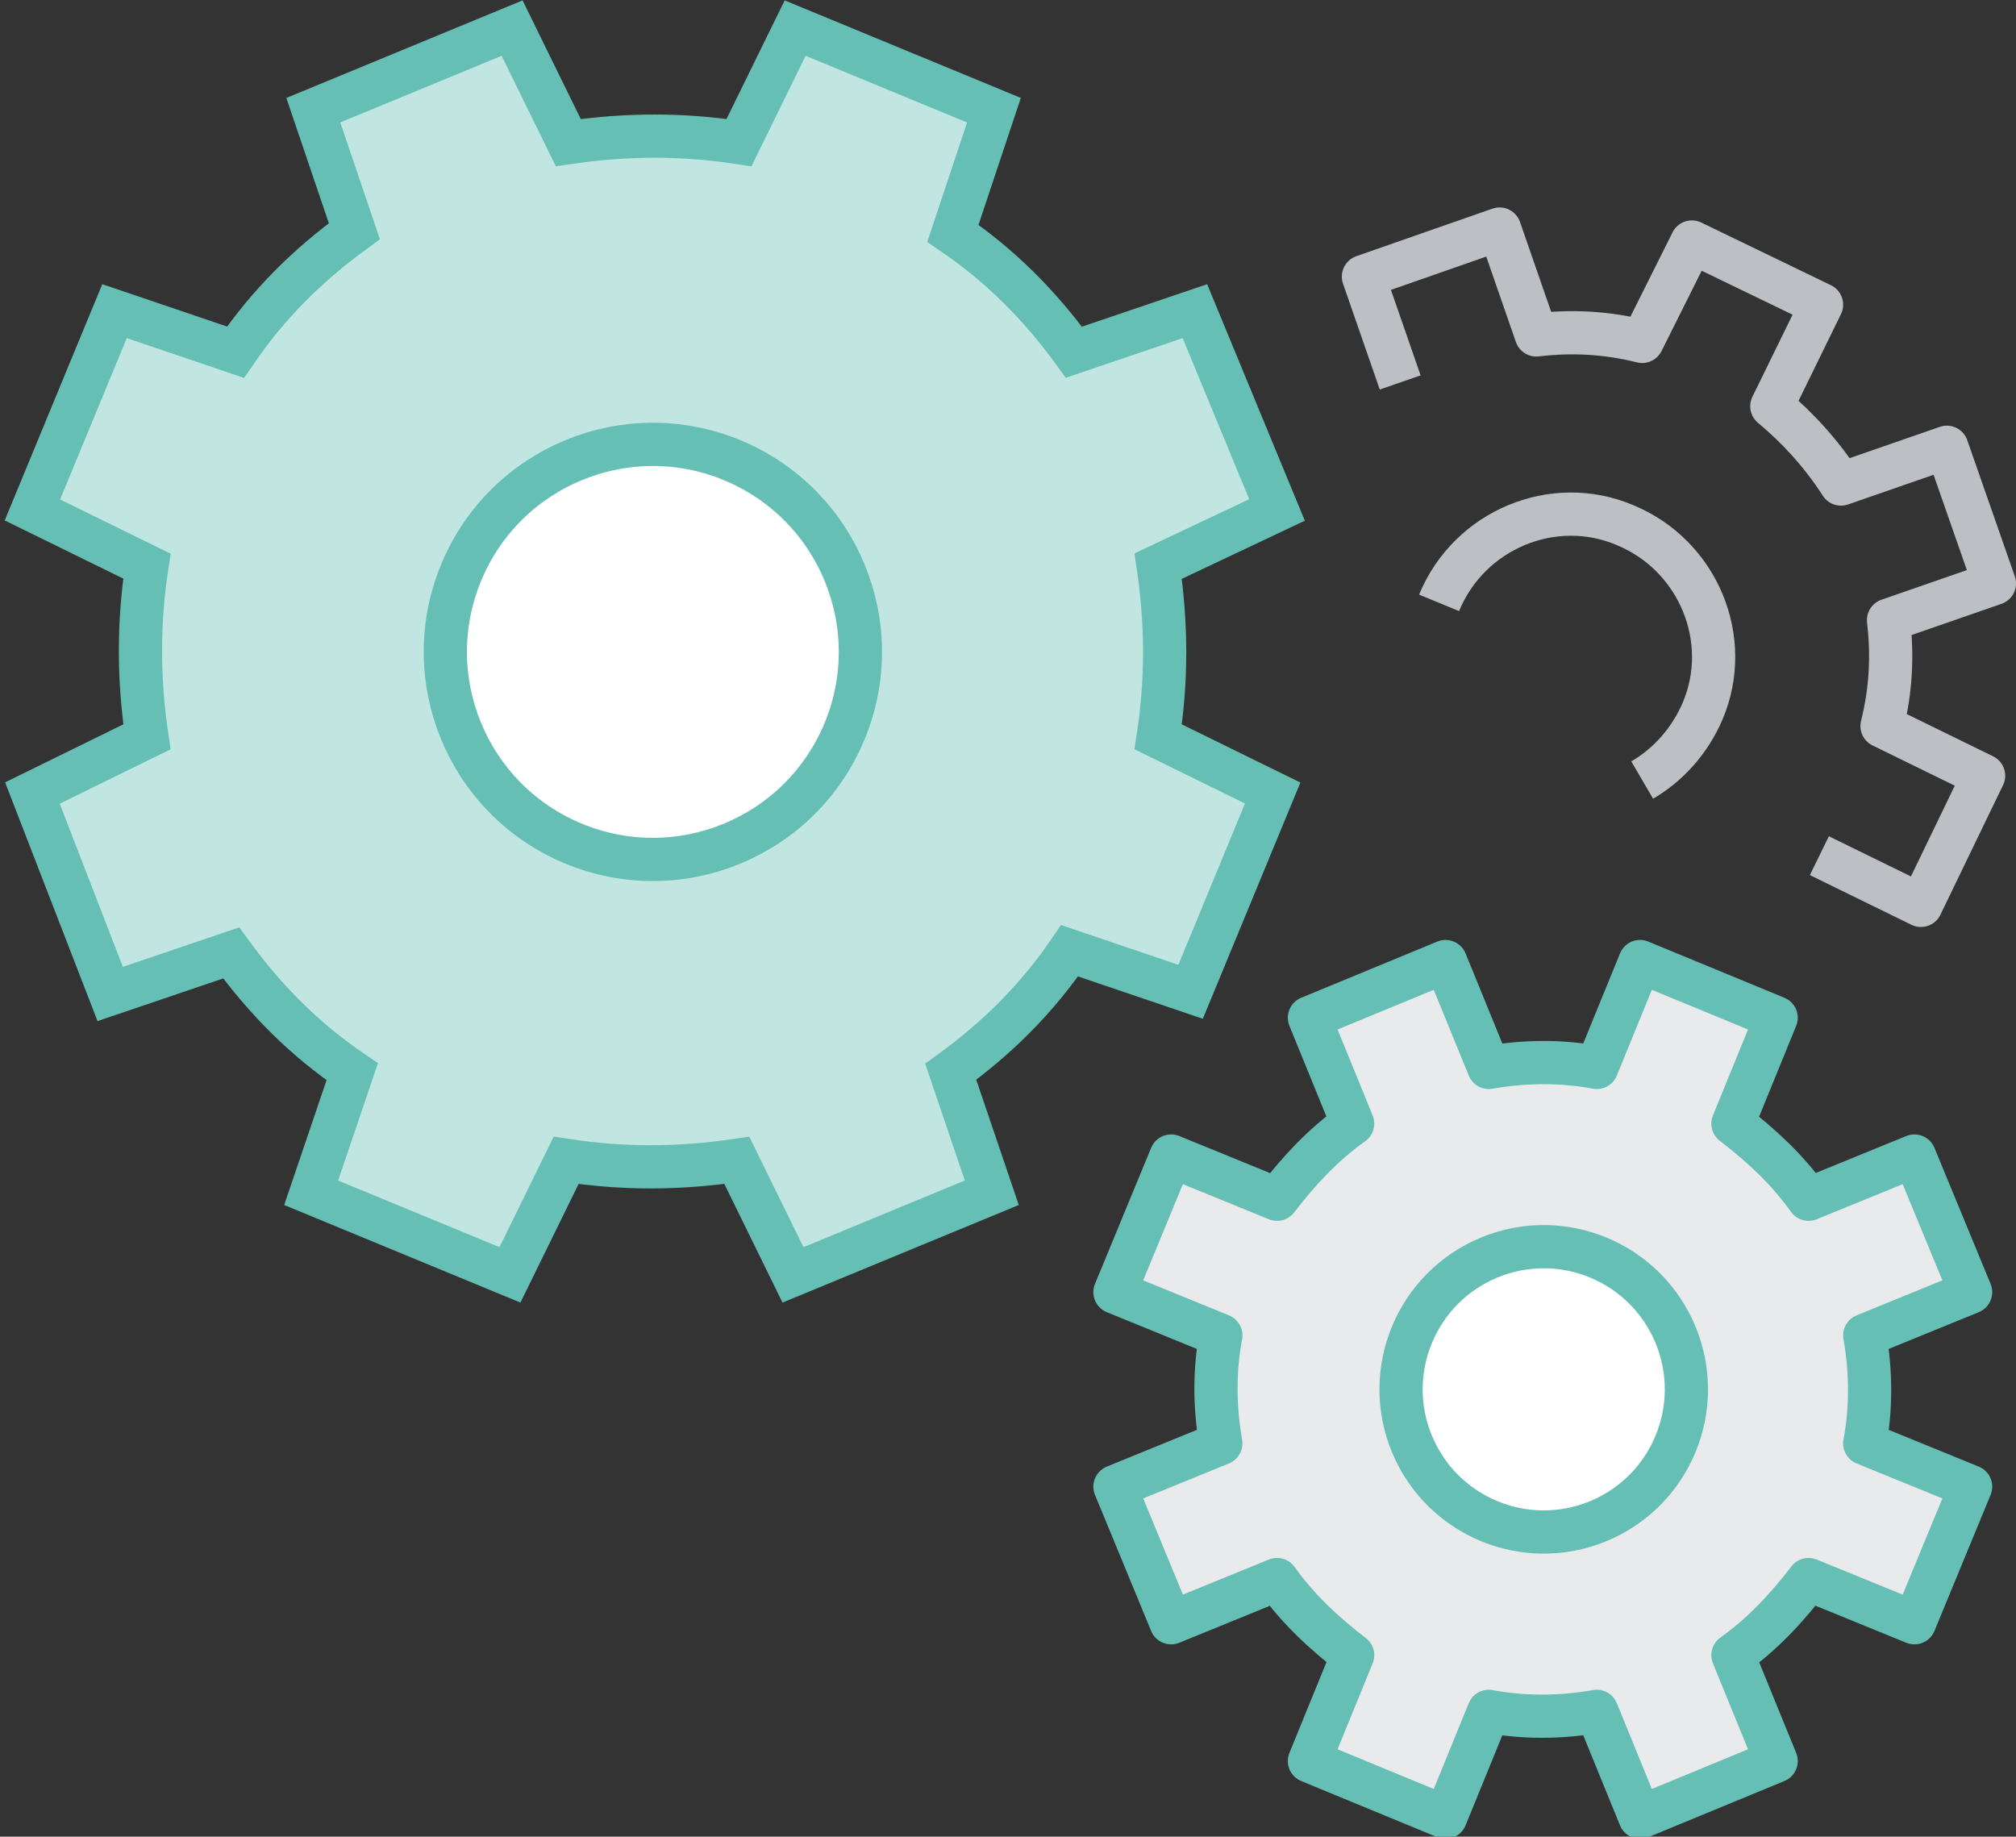 <?xml version="1.0" encoding="utf-8"?>
<!-- Generator: Adobe Illustrator 21.0.0, SVG Export Plug-In . SVG Version: 6.00 Build 0)  -->
<svg version="1.1" id="Layer_1" xmlns="http://www.w3.org/2000/svg" xmlns:xlink="http://www.w3.org/1999/xlink" x="0px" y="0px"
	 viewBox="0 0 93.3 85" style="enable-background:new 0 0 93.3 85;" xml:space="preserve">
<rect x="0" y="0" width="93.3" height="85" fill="#333333" stroke="none"/>
<style type="text/css">
	.st0{fill:none;stroke:#000000;stroke-width:2;stroke-linecap:round;stroke-linejoin:round;stroke-miterlimit:10;}
	.st1{fill:#1E201D;}
	.st2{fill:none;stroke:#000000;stroke-width:0.5;stroke-miterlimit:10;}
	.st3{fill:#E9EAEB;}
	.st4{fill:none;stroke:#BCC0C4;stroke-width:2;stroke-miterlimit:10;}
	.st5{fill:#FFFFFF;stroke:#65BFB4;stroke-width:2;stroke-miterlimit:10;}
	.st6{fill:#C1E5E1;stroke:#65BFB4;stroke-width:2;stroke-miterlimit:10;}
	.st7{fill:none;stroke:#65BFB4;stroke-width:2;stroke-miterlimit:10;}
	.st8{fill:#C1E5E1;}
	.st9{fill:#FFFFFF;}
	.st10{fill:#E9EAEB;stroke:#65BFB4;stroke-width:2;stroke-miterlimit:10;}
	.st11{fill:none;stroke:#BCC0C4;stroke-width:2;stroke-linejoin:round;stroke-miterlimit:10;}
	.st12{fill:#E9EAEB;stroke:#65BFB4;stroke-width:2;stroke-linejoin:round;stroke-miterlimit:10;}
	.st13{fill:#C1E5E1;stroke:#C1E5E1;stroke-miterlimit:10;}
	.st14{fill:none;stroke:#65BFB4;stroke-width:2;stroke-linejoin:round;stroke-miterlimit:10;}
	.st15{fill:#FFFFFF;stroke:#65BFB4;stroke-width:2;stroke-linejoin:round;stroke-miterlimit:10;}
	.st16{stroke:#231F20;stroke-width:2;stroke-linecap:round;stroke-linejoin:round;stroke-miterlimit:10;}
</style>
<g>
	<path class="st6" d="M59.1,23.6l-3.8-9.2l-5.6,1.9c-1.6-2.2-3.4-4-5.6-5.5L46,5.1l-9.2-3.8l-2.6,5.3c-2.6-0.4-5.2-0.4-7.9,0
		l-2.6-5.3l-9.2,3.8l1.9,5.6c-2.2,1.6-4,3.4-5.5,5.6l-5.6-1.9l-3.8,9.2l5.3,2.6c-0.4,2.6-0.4,5.2,0,7.9l-5.3,2.6L5.1,46l5.6-1.9
		c1.6,2.2,3.4,4,5.6,5.5l-1.9,5.6l9.2,3.8l2.6-5.3c2.6,0.4,5.2,0.4,7.9,0l2.6,5.3l9.2-3.8l-1.9-5.6c2.2-1.6,4-3.4,5.5-5.6l5.6,1.9
		l3.8-9.2l-5.3-2.6c0.4-2.6,0.4-5.2,0-7.9L59.1,23.6z"/>
	<ellipse transform="matrix(0.383 -0.924 0.924 0.383 -9.257 46.508)" class="st5" cx="30.2" cy="30.2" rx="9.6" ry="9.6"/>
	<path class="st11" d="M66.6,27.9c1.4-3.4,5.3-5,8.6-3.6c3.4,1.4,5,5.3,3.6,8.6c-0.6,1.4-1.6,2.5-2.8,3.2"/>
	<path class="st12" d="M91.2,59.8l-2.6-6.3l-4.9,2c-1-1.4-2.2-2.5-3.5-3.5l2-4.9l-6.3-2.6l-2,4.9c-1.6-0.3-3.3-0.3-5,0l-2-4.9
		l-6.3,2.6l2,4.9c-1.4,1-2.5,2.2-3.5,3.5l-4.9-2l-2.6,6.3l4.9,2c-0.3,1.6-0.3,3.3,0,5l-4.9,2l2.6,6.3l4.9-2c1,1.4,2.2,2.5,3.5,3.5
		l-2,4.9l6.3,2.6l2-4.9c1.6,0.3,3.3,0.3,5,0l2,4.9l6.3-2.6l-2-4.9c1.4-1,2.5-2.2,3.5-3.5l4.9,2l2.6-6.3l-4.9-2c0.3-1.6,0.3-3.3,0-5
		L91.2,59.8z"/>
	<path class="st11" d="M84.2,39.6l4.7,2.3l2.9-6l-4.7-2.3c0.4-1.6,0.5-3.2,0.3-4.9l4.9-1.7l-2.2-6.3l-4.9,1.7
		c-0.9-1.4-2-2.6-3.2-3.6l2.3-4.7l-6-2.9L76,15.8c-1.6-0.4-3.2-0.5-4.9-0.3l-1.7-4.9l-6.3,2.2l1.7,4.9"/>
	<ellipse transform="matrix(0.924 -0.383 0.383 0.924 -19.157 32.231)" class="st5" cx="71.4" cy="64.3" rx="6.6" ry="6.6"/>
</g>
</svg>
